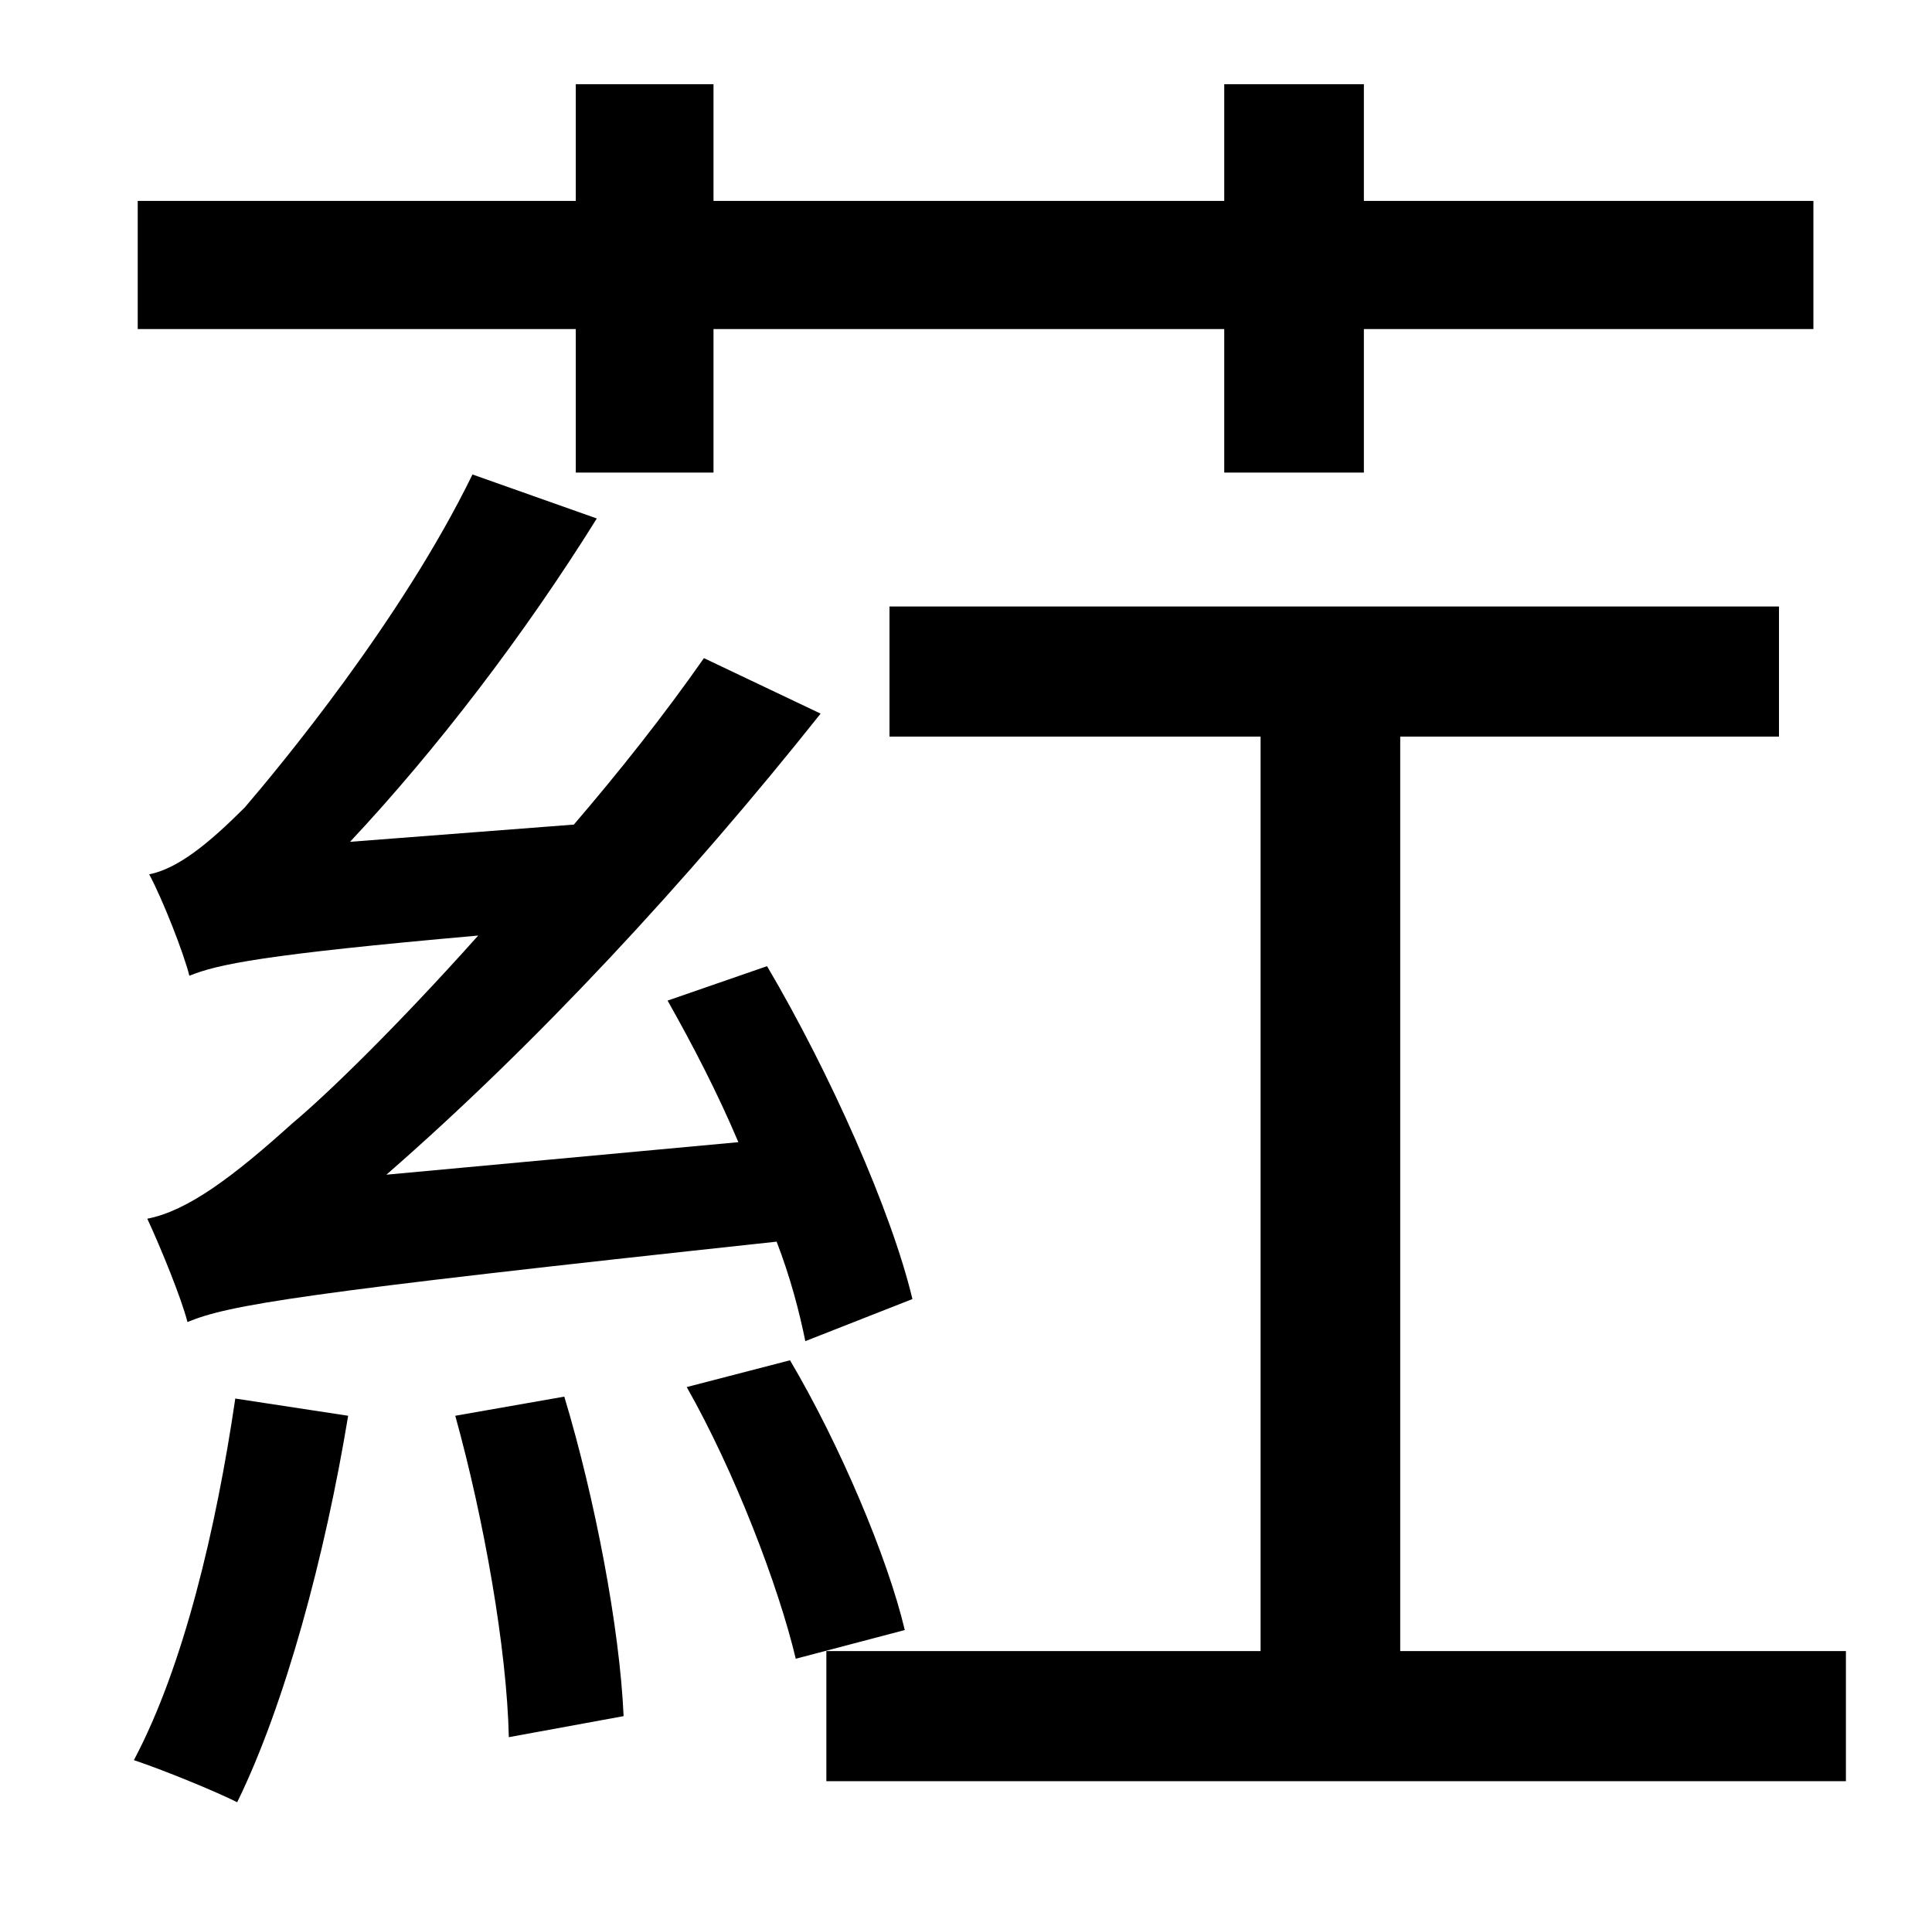 <?xml version="1.0" standalone="no"?>
<!DOCTYPE svg PUBLIC "-//W3C//DTD SVG 1.1//EN" "http://www.w3.org/Graphics/SVG/1.1/DTD/svg11.dtd" >
<svg xmlns="http://www.w3.org/2000/svg" xmlns:xlink="http://www.w3.org/1999/xlink" version="1.1" viewBox="-10 0 1010 1000">
   <path fill="currentColor"
d="M291 247v-75h-229v-67h229v-61h72v61h267v-61h73v61h235v67h-235v75h-73v-75h-267v75h-72zM358 344l61 29c-70 88 -149 173 -227 241l184 -17c-11 -26 -24 -51 -37 -74l52 -18c33 56 65 128 76 174l-56 22c-3 -15 -8 -34 -15 -52c-251 27 -286 33 -308 42
c-3 -12 -14 -39 -21 -54c21 -4 45 -22 76 -50c18 -15 55 -51 97 -98c-113 10 -136 15 -151 21c-3 -12 -14 -40 -21 -53c15 -3 31 -16 50 -35c18 -21 82 -98 119 -174l65 23c-38 61 -84 121 -129 169l117 -9c24 -28 47 -57 68 -87zM113 731l59 9c-12 73 -33 151 -58 202
c-12 -6 -39 -17 -54 -22c26 -49 43 -121 53 -189zM228 740l57 -10c16 53 29 121 31 167l-60 11c-1 -46 -13 -114 -28 -168zM349 725l54 -14c26 44 51 103 60 141l-57 15c-9 -38 -32 -98 -57 -142zM722 863h233v68h-533v-68h227v-478h-194v-68h465v68h-198v478z" />
</svg>
